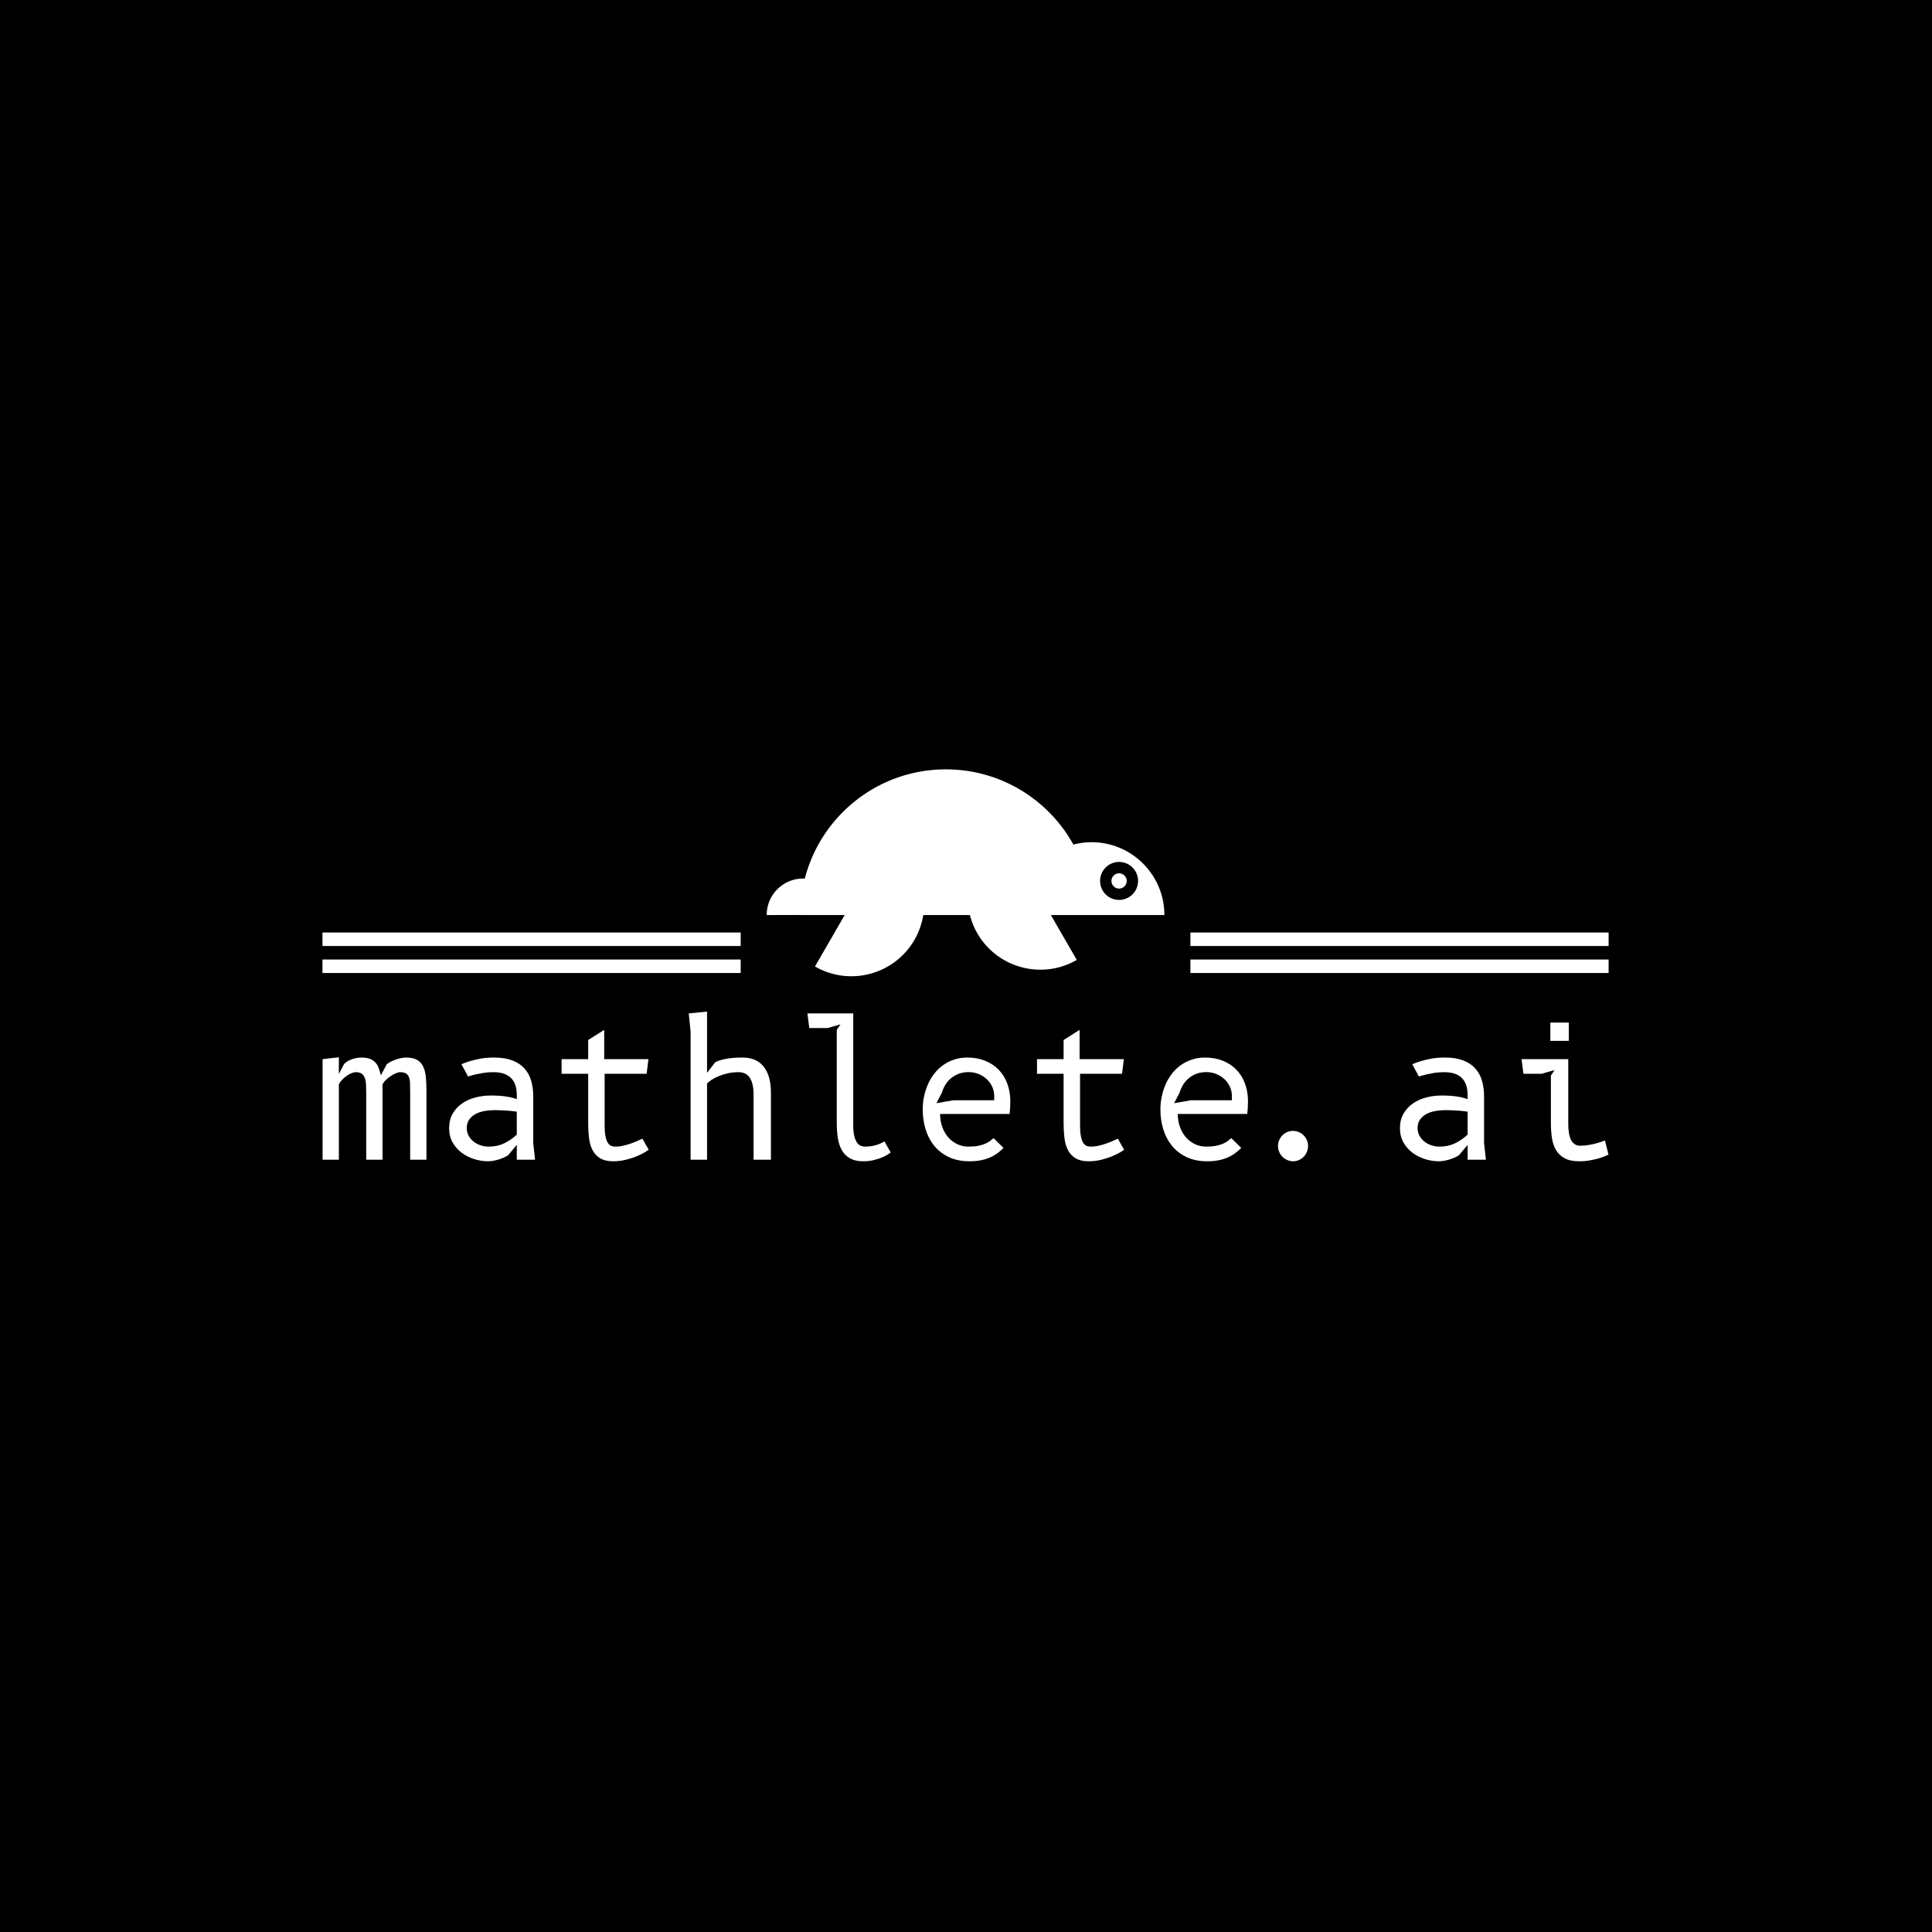 <svg xmlns="http://www.w3.org/2000/svg" version="1.1" xmlns:xlink="http://www.w3.org/1999/xlink" xmlns:svgjs="http://svgjs.dev/svgjs" width="1500" height="1500" viewBox="0 0 1500 1500"><rect width="1500" height="1500" fill="#000000"></rect><g transform="matrix(0.667,0,0,0.667,249.394,596.728)"><svg viewBox="0 0 396 121" data-background-color="#ed2647" preserveAspectRatio="xMidYMid meet" height="458" width="1500" xmlns="http://www.w3.org/2000/svg" xmlns:xlink="http://www.w3.org/1999/xlink"><g id="tight-bounds" transform="matrix(1,0,0,1,0.24,0.24)"><svg viewBox="0 0 395.52 120.52" height="120.52" width="395.52"><g><svg viewBox="0 0 395.52 120.52" height="120.52" width="395.52"><g transform="matrix(1,0,0,1,0,74.486)"><svg viewBox="0 0 395.52 46.034" height="46.034" width="395.52"><g id="textblocktransform"><svg viewBox="0 0 395.52 46.034" height="46.034" width="395.52" id="textblock"><g><svg viewBox="0 0 395.52 46.034" height="46.034" width="395.52"><g transform="matrix(1,0,0,1,0,0)"><svg width="395.52" viewBox="2.15 -40.5 351.6 40.93" height="46.034" data-palette-color="#ffffff"><path d="M6.6-20.6L6.6 0 2.15 0 2.15-27.5 6.6-28 6.6-23.43Q7.13-24.43 7.41-24.99 7.7-25.55 7.84-25.81 7.98-26.08 8-26.13L8-26.13 8.05-26.2Q8.28-26.43 8.69-26.73 9.1-27.03 9.7-27.29 10.3-27.55 11.08-27.74 11.85-27.93 12.83-27.93L12.83-27.93Q14.23-27.93 15.13-27.56 16.03-27.2 16.6-26.56 17.18-25.93 17.5-25.03 17.82-24.13 18.1-23.08L18.1-23.08 19.68-26.08Q19.93-26.3 20.49-26.63 21.05-26.95 21.79-27.24 22.53-27.53 23.35-27.73 24.18-27.93 24.98-27.93L24.98-27.93Q26.88-27.93 27.99-27.29 29.1-26.65 29.66-25.45 30.23-24.25 30.39-22.55 30.55-20.85 30.55-18.75L30.55-18.75 30.55 0 26.1 0 26.1-18.5Q26.1-19.85 26.06-20.86 26.03-21.88 25.76-22.56 25.5-23.25 24.94-23.59 24.38-23.93 23.35-23.93L23.35-23.93Q22.85-23.93 22.13-23.61 21.4-23.3 20.69-22.81 19.98-22.33 19.36-21.71 18.75-21.1 18.5-20.48L18.5-20.48Q18.5-20.33 18.51-19.99 18.53-19.65 18.54-19.29 18.55-18.93 18.55-18.6L18.55-18.6 18.55 0 14.08 0 14.08-18Q14.08-19.35 14.03-20.45 13.98-21.55 13.71-22.31 13.45-23.08 12.86-23.5 12.28-23.93 11.2-23.93L11.2-23.93Q10.8-23.93 10.18-23.7 9.55-23.48 8.89-23.04 8.22-22.6 7.61-21.99 7-21.38 6.6-20.6L6.6-20.6ZM59.75-4.5L60.25 0 55.25 0 55.25-4.05 52.9-1.25Q52.47-0.93 51.81-0.63 51.15-0.33 50.4-0.09 49.65 0.15 48.87 0.29 48.1 0.43 47.4 0.43L47.4 0.43Q45.52 0.43 43.62-0.16 41.72-0.75 40.2-1.89 38.67-3.03 37.71-4.71 36.75-6.4 36.75-8.6L36.75-8.6Q36.75-10.93 37.73-12.61 38.72-14.3 40.32-15.4 41.92-16.5 43.97-17.03 46.02-17.55 48.12-17.55L48.12-17.55Q50.5-17.55 52.25-17.29 54-17.03 55.25-16.55L55.25-16.55 55.25-17.63Q55.25-19.1 54.89-20.28 54.52-21.45 53.75-22.26 52.97-23.08 51.76-23.5 50.55-23.93 48.87-23.93L48.87-23.93Q47.3-23.93 46.16-23.74 45.02-23.55 44.05-23.33L44.05-23.33Q43.47-23.2 42.95-23.05 42.42-22.9 41.92-22.75L41.92-22.75 40.12-26.1Q41.17-26.58 42.62-27L42.62-27Q43.82-27.35 45.36-27.64 46.9-27.93 49.12-27.93L49.12-27.93Q52-27.93 54.02-27.15 56.05-26.38 57.32-24.98 58.6-23.58 59.17-21.61 59.75-19.65 59.75-17.25L59.75-17.25 59.75-4.5ZM55.25-6.85L55.25-13.13 53.75-13.33Q53.4-13.35 52.82-13.4 52.25-13.45 51.57-13.48L51.57-13.48 50.25-13.53Q49.6-13.55 49.12-13.55L49.12-13.55Q47.72-13.55 46.37-13.3 45.02-13.05 43.96-12.48 42.9-11.9 42.23-10.96 41.57-10.03 41.57-8.63L41.57-8.63Q41.57-7.5 42.07-6.58 42.57-5.65 43.41-4.98 44.25-4.3 45.34-3.94 46.42-3.58 47.6-3.58L47.6-3.58Q49.92-3.58 51.77-4.46 53.62-5.35 55.25-6.85L55.25-6.85ZM79.27-23.5L79.27-9.4Q79.27-7.75 79.46-6.64 79.65-5.53 80.01-4.84 80.37-4.15 80.91-3.86 81.45-3.58 82.15-3.58L82.15-3.58Q83.32-3.58 84.47-3.85 85.62-4.13 86.62-4.49 87.62-4.85 88.4-5.21 89.17-5.58 89.59-5.75L89.59-5.75 91.32-2.73Q91.09-2.53 90.23-2.01 89.37-1.5 88.06-0.95 86.75-0.4 85.09 0.01 83.45 0.43 81.65 0.43L81.65 0.43Q79.4 0.43 78.03-0.4 76.67-1.23 75.95-2.65 75.22-4.08 75-5.96 74.77-7.85 74.77-10L74.77-10 74.77-23.5 67.5-23.5 67.5-27.5 74.77-27.5 74.77-32.73 79.15-35.5 79.15-27.5 91.25-27.5 90.75-23.5 79.27-23.5ZM107.27-20.83L107.27 0 102.77 0 102.77-35 102.27-40 107.27-40.5 107.27-23.75 109.49-26.63Q110.47-27.18 112.29-27.55 114.12-27.93 116.99-27.93L116.99-27.93Q120.77-27.93 122.76-25.44 124.74-22.95 124.74-18.25L124.74-18.25 124.74 0 119.99 0 119.99-17.73Q119.99-19.4 119.71-20.58 119.42-21.75 118.89-22.5 118.37-23.25 117.59-23.59 116.82-23.93 115.84-23.93L115.84-23.93Q114.34-23.93 112.98-23.63 111.62-23.33 110.49-22.86 109.37-22.4 108.53-21.85 107.69-21.3 107.27-20.83L107.27-20.83ZM142.74-10L142.74-35.5 143.74-37 140.24-36 135.22-36 134.72-40 147.24-40 147.24-9.4Q147.24-7.75 147.49-6.64 147.74-5.53 148.17-4.84 148.59-4.15 149.19-3.86 149.79-3.58 150.49-3.58L150.49-3.58Q151.49-3.58 152.33-3.73 153.17-3.88 153.83-4.1 154.49-4.33 154.98-4.58 155.47-4.83 155.77-5L155.77-5 157.49-1.98Q157.29-1.8 156.67-1.4 156.04-1 155.08-0.6 154.12-0.2 152.83 0.11 151.54 0.43 149.99 0.43L149.99 0.43Q147.74 0.43 146.31-0.4 144.89-1.23 144.1-2.65 143.31-4.08 143.03-5.96 142.74-7.85 142.74-10L142.74-10ZM185.61-5.9L188.34-3.23Q187.56-2.43 186.64-1.75 185.71-1.07 184.59-0.59 183.46-0.1 182.1 0.16 180.74 0.43 179.06 0.43L179.06 0.43Q175.74 0.43 173.31-0.75 170.89-1.93 169.31-3.9 167.74-5.88 166.99-8.43 166.24-10.98 166.24-13.75L166.24-13.75Q166.24-15.53 166.6-17.26 166.96-19 167.65-20.58 168.34-22.15 169.38-23.5 170.41-24.85 171.78-25.83 173.14-26.8 174.8-27.36 176.46-27.93 178.44-27.93L178.44-27.93Q181.14-27.93 183.31-27.05 185.49-26.18 187.01-24.6 188.54-23.03 189.36-20.81 190.19-18.6 190.19-15.95L190.19-15.95Q190.19-15.18 190.14-14.25 190.09-13.33 189.99-12.5L189.99-12.5 170.99-12.5Q170.99-10.58 171.59-8.94 172.19-7.3 173.23-6.11 174.26-4.93 175.68-4.25 177.09-3.58 178.74-3.58L178.74-3.58Q180.34-3.58 181.48-3.81 182.61-4.05 183.4-4.4 184.19-4.75 184.71-5.15 185.24-5.55 185.61-5.9L185.61-5.9ZM174.61-16.25L185.79-16.25 185.79-17.35Q185.79-18.78 185.23-19.98 184.66-21.18 183.7-22.06 182.74-22.95 181.48-23.45 180.21-23.95 178.81-23.95L178.81-23.95Q177.14-23.95 175.88-23.41 174.61-22.88 173.71-22.04 172.81-21.2 172.26-20.2 171.71-19.2 171.46-18.3L171.46-18.3 169.99-15.45 174.61-16.25ZM209.26-23.5L209.26-9.4Q209.26-7.75 209.45-6.64 209.64-5.53 210-4.84 210.36-4.15 210.9-3.86 211.44-3.58 212.14-3.58L212.14-3.58Q213.31-3.58 214.46-3.85 215.61-4.13 216.61-4.49 217.61-4.85 218.39-5.21 219.16-5.58 219.59-5.75L219.59-5.75 221.31-2.73Q221.09-2.53 220.22-2.01 219.36-1.5 218.05-0.95 216.74-0.4 215.09 0.01 213.44 0.43 211.64 0.43L211.64 0.43Q209.39 0.43 208.02-0.4 206.66-1.23 205.94-2.65 205.21-4.08 204.99-5.96 204.76-7.85 204.76-10L204.76-10 204.76-23.5 197.49-23.5 197.49-27.5 204.76-27.5 204.76-32.73 209.14-35.5 209.14-27.5 221.24-27.5 220.74-23.5 209.26-23.5ZM250.61-5.9L253.33-3.23Q252.56-2.43 251.63-1.75 250.71-1.07 249.58-0.59 248.46-0.1 247.1 0.16 245.73 0.43 244.06 0.43L244.06 0.43Q240.73 0.43 238.31-0.75 235.88-1.93 234.31-3.9 232.73-5.88 231.98-8.43 231.23-10.98 231.23-13.75L231.23-13.75Q231.23-15.53 231.6-17.26 231.96-19 232.65-20.58 233.33-22.15 234.37-23.5 235.41-24.85 236.77-25.83 238.13-26.8 239.8-27.36 241.46-27.93 243.43-27.93L243.43-27.93Q246.13-27.93 248.31-27.05 250.48-26.18 252.01-24.6 253.53-23.03 254.36-20.81 255.18-18.6 255.18-15.95L255.18-15.95Q255.18-15.18 255.13-14.25 255.08-13.33 254.98-12.5L254.98-12.5 235.98-12.5Q235.98-10.58 236.58-8.94 237.18-7.3 238.22-6.11 239.26-4.93 240.67-4.25 242.08-3.58 243.73-3.58L243.73-3.58Q245.33-3.58 246.47-3.81 247.61-4.05 248.4-4.4 249.18-4.75 249.71-5.15 250.23-5.55 250.61-5.9L250.61-5.9ZM239.61-16.25L250.78-16.25 250.78-17.35Q250.78-18.78 250.22-19.98 249.66-21.18 248.7-22.06 247.73-22.95 246.47-23.45 245.21-23.95 243.81-23.95L243.81-23.95Q242.13-23.95 240.87-23.41 239.61-22.88 238.71-22.04 237.81-21.2 237.26-20.2 236.71-19.2 236.46-18.3L236.46-18.3 234.98-15.45 239.61-16.25ZM263.38-3.75L263.38-3.75Q263.38-4.6 263.71-5.35 264.03-6.1 264.59-6.66 265.16-7.23 265.89-7.55 266.63-7.88 267.48-7.88L267.48-7.88Q268.33-7.88 269.08-7.55 269.83-7.23 270.39-6.66 270.96-6.1 271.28-5.35 271.61-4.6 271.61-3.75L271.61-3.75Q271.61-2.9 271.28-2.14 270.96-1.38 270.41-0.81 269.86-0.25 269.12 0.09 268.38 0.43 267.53 0.43L267.53 0.43Q266.68 0.43 265.92 0.09 265.16-0.25 264.59-0.81 264.03-1.38 263.71-2.14 263.38-2.9 263.38-3.75ZM319.73-4.5L320.23 0 315.23 0 315.23-4.05 312.88-1.25Q312.45-0.93 311.79-0.63 311.13-0.33 310.38-0.09 309.63 0.15 308.85 0.29 308.08 0.43 307.38 0.43L307.38 0.43Q305.5 0.43 303.6-0.16 301.7-0.75 300.18-1.89 298.65-3.03 297.69-4.71 296.73-6.4 296.73-8.6L296.73-8.6Q296.73-10.93 297.72-12.61 298.7-14.3 300.3-15.4 301.9-16.5 303.95-17.03 306-17.55 308.1-17.55L308.1-17.55Q310.48-17.55 312.23-17.29 313.98-17.03 315.23-16.55L315.23-16.55 315.23-17.63Q315.23-19.1 314.87-20.28 314.5-21.45 313.73-22.26 312.95-23.08 311.74-23.5 310.53-23.93 308.85-23.93L308.85-23.93Q307.28-23.93 306.14-23.74 305-23.55 304.03-23.33L304.03-23.33Q303.45-23.2 302.93-23.05 302.4-22.9 301.9-22.75L301.9-22.75 300.1-26.1Q301.15-26.58 302.6-27L302.6-27Q303.8-27.35 305.34-27.64 306.88-27.93 309.1-27.93L309.1-27.93Q311.98-27.93 314-27.15 316.03-26.38 317.3-24.98 318.58-23.58 319.15-21.61 319.73-19.65 319.73-17.25L319.73-17.25 319.73-4.5ZM315.23-6.85L315.23-13.13 313.73-13.33Q313.38-13.35 312.8-13.4 312.23-13.45 311.55-13.48L311.55-13.48 310.23-13.53Q309.58-13.55 309.1-13.55L309.1-13.55Q307.7-13.55 306.35-13.3 305-13.05 303.94-12.48 302.88-11.9 302.22-10.96 301.55-10.03 301.55-8.63L301.55-8.63Q301.55-7.5 302.05-6.58 302.55-5.65 303.39-4.98 304.23-4.3 305.31-3.94 306.4-3.58 307.58-3.58L307.58-3.58Q309.9-3.58 311.75-4.46 313.6-5.35 315.23-6.85L315.23-6.85ZM342.75-27.5L342.75-9.83Q342.75-8.53 342.91-7.43 343.08-6.33 343.45-5.53 343.83-4.73 344.45-4.28 345.08-3.83 346-3.83L346-3.83Q347.23-3.83 348.39-4.03 349.55-4.23 350.48-4.49 351.4-4.75 352.01-4.98 352.63-5.2 352.78-5.25L352.78-5.25 353.75-1.4Q353.6-1.33 352.95-1.03 352.3-0.73 351.25-0.41 350.2-0.1 348.8 0.16 347.4 0.43 345.75 0.43L345.75 0.43Q343.3 0.43 341.79-0.38 340.28-1.18 339.43-2.59 338.58-4 338.29-5.93 338-7.85 338-10.08L338-10.08 338-23 339-24.5 335.5-23.5 330.48-23.5 329.98-27.5 342.75-27.5ZM337.85-32.5L337.85-37.5 342.9-37.5 342.9-32.5 337.85-32.5Z" opacity="1" transform="matrix(1,0,0,1,0,0)" fill="#ffffff" class="wordmark-text-0" data-fill-palette-color="primary" id="text-0"></path></svg></g></svg></g></svg></g></svg></g><g transform="matrix(1,0,0,1,128.613,0)"><svg viewBox="0 0 138.295 63.619" height="63.619" width="138.295"><g><svg xmlns="http://www.w3.org/2000/svg" xmlns:xlink="http://www.w3.org/1999/xlink" version="1.1" x="8" y="0" viewBox="1 24.202 98.649 51.318" enable-background="new 0 0 100 100" xml:space="preserve" height="63.619" width="122.295" class="icon-icon-0" data-fill-palette-color="accent" id="icon-0"><g fill="#ffffff" data-fill-palette-color="accent"><path d="M9.059 60.191" fill="#ffffff" data-fill-palette-color="accent"></path><circle cx="88.411" cy="51.88" r="1.9" fill="#ffffff" data-fill-palette-color="accent"></circle><g fill="#ffffff" data-fill-palette-color="accent"><circle fill="none" cx="88.411" cy="51.879" r="4.7"></circle><path d="M99.649 60.34C99.649 50.361 91.559 42.27 81.58 42.27 80.022 42.27 78.519 42.488 77.077 42.859 70.916 31.735 59.063 24.202 45.447 24.202 28.609 24.202 14.46 35.718 10.448 51.304 10.303 51.298 10.159 51.283 10.012 51.283A9.034 9.034 0 0 0 1 60.34L9.31 60.319V60.34H20.342L12.977 73.096C21.62 78.086 32.67 75.125 37.659 66.482A18 18 0 0 0 39.831 60.34H51.405C51.805 61.886 52.4 63.406 53.237 64.857 58.227 73.501 69.276 76.461 77.92 71.472L71.492 60.34zM88.411 47.168A4.71 4.71 0 0 1 93.12 51.879 4.71 4.71 0 1 1 88.411 47.168" fill="#ffffff" data-fill-palette-color="accent"></path></g></g></svg></g></svg></g><g><rect width="128.613" height="4.151" y="58.467" x="266.907" fill="#ffffff" data-fill-palette-color="accent"></rect><rect width="128.613" height="4.151" y="58.467" x="0" fill="#ffffff" data-fill-palette-color="accent"></rect><rect width="128.613" height="4.151" y="50.165" x="266.907" fill="#ffffff" data-fill-palette-color="accent"></rect><rect width="128.613" height="4.151" y="50.165" x="0" fill="#ffffff" data-fill-palette-color="accent"></rect></g></svg></g><defs></defs></svg><rect width="395.52" height="120.52" fill="none" stroke="none" visibility="hidden"></rect></g></svg></g></svg>